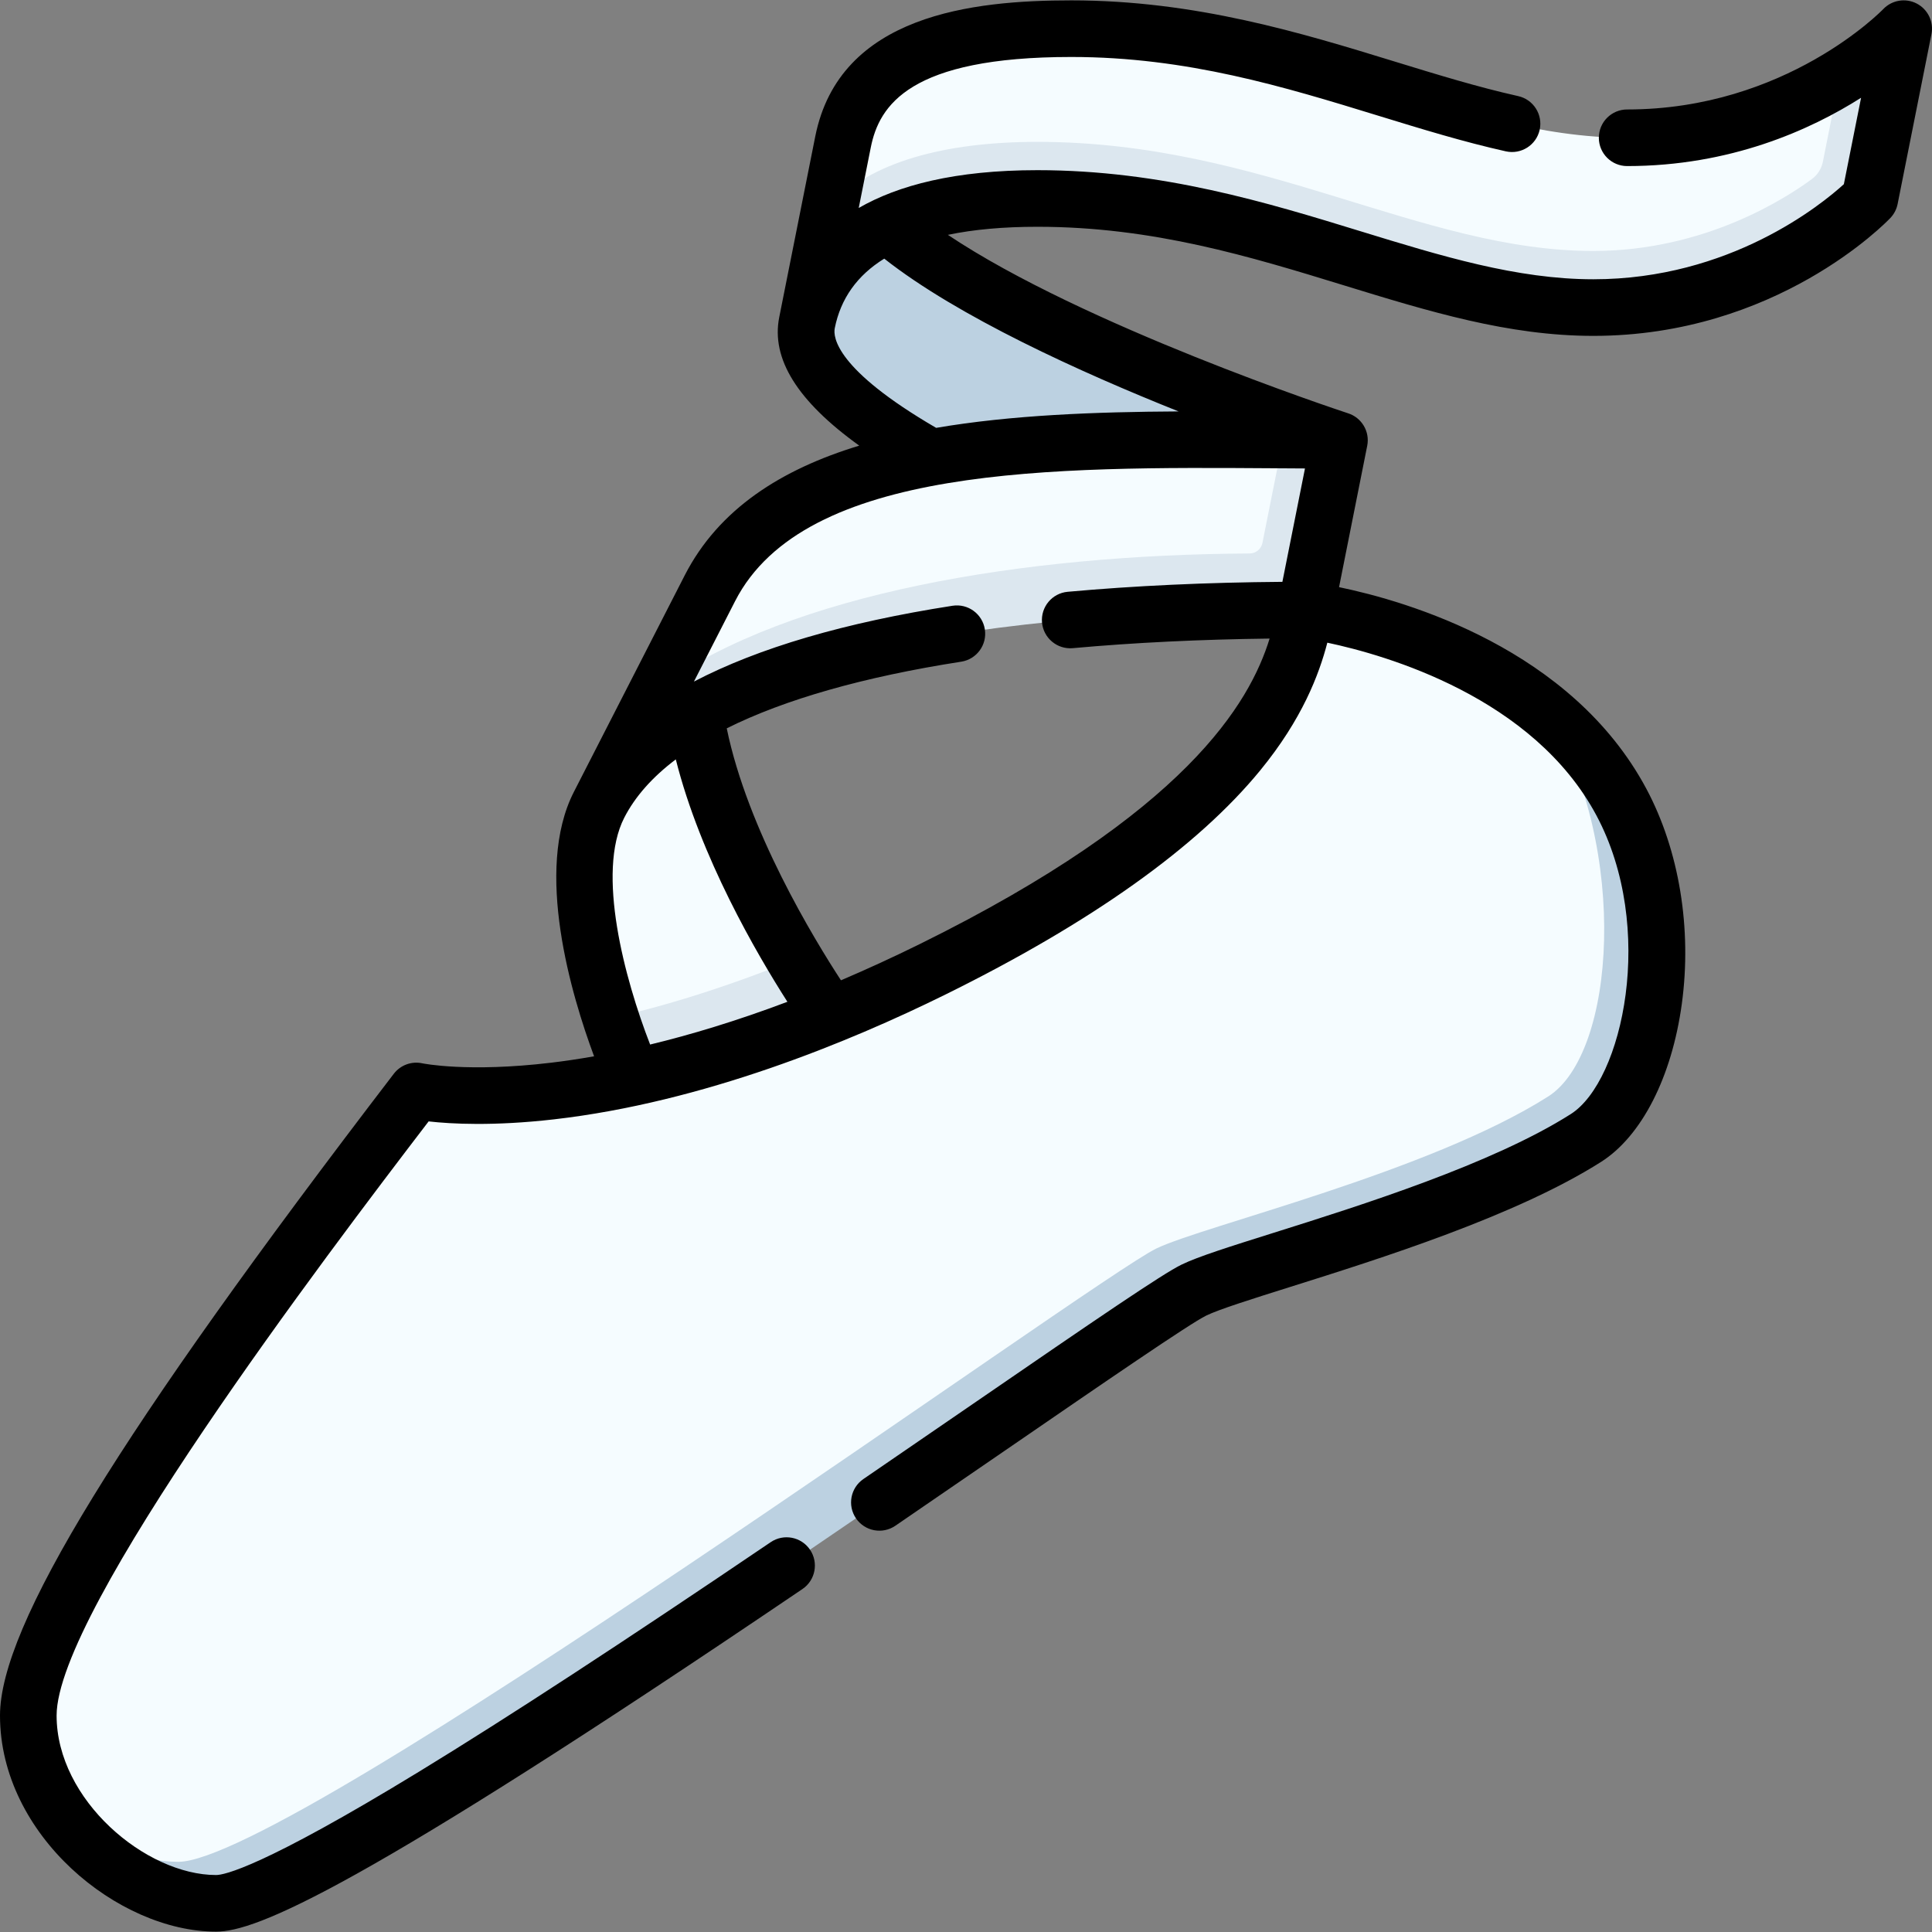 <svg id="Capa_1" enable-background="new 0 0 512.001 512.001" height="512" viewBox="0 0 512.001 512.001" width="512" xmlns="http://www.w3.org/2000/svg"><rect x="0" y="0" width="512.001" height="512.001" fill="#808080" stroke="none"/><g><g><path d="m158.758 213.282c-7.931 15.494-2.158 40.436 3.117 56.59h48.693s0-12.423 0-15.583c-12.865-21.492-33.333-61.93-25.397-90.726 0 0-18.482 34.224-26.413 49.719z" fill="#f5fcff"/><path d="m220.089 285.556v-16.479s-4.081-5.703-9.52-14.789c-18.427 7.476-34.706 12.396-48.693 15.583 3.035 9.296 5.906 15.685 5.906 15.685z" fill="#dce7ef"/><path d="m311.403 335.886c12.459-6.05 72.277-20.228 103.89-40.311 17.912-11.379 28.818-70.955-4.755-106.31-27.261-23.024-64.533-27.593-64.533-27.593-3.377 16.95-11.259 51.969-98.821 95.187s-136.865 32.259-136.865 32.259c-47.303 61.772-102.819 137.933-102.819 165.521 0 9.503 3.298 18.363 8.519 25.897 9.816 10.842 25.954 17.867 36.245 17.867 29.734 0 242.459-154.418 259.139-162.517z" fill="#f5fcff"/><path d="m429.695 212.581c-4.99-9.344-11.7-17.019-19.156-23.317 21.237 36.021 17.666 89.931-.245 101.31-31.613 20.083-91.431 34.261-103.89 40.311-16.68 8.1-229.404 162.517-259.139 162.517-10.29 0-21.855-4.863-31.245-12.867 9.936 14.337 26.839 23.867 41.245 23.867 29.735 0 242.459-154.418 259.139-162.517 12.459-6.05 72.277-20.228 103.89-40.311 17.911-11.378 26.87-56.282 9.401-88.993z" fill="#bcd1e1"/><path d="m354.971 116.672s-121.355-39.592-131.176-72.477l-9.932 41.322c-6.132 30.777 107.693 68.412 128.802 75.111z" fill="#bcd1e1"/><path d="m274.931 44.597c59.663 0 101.534 28.913 147.312 28.913 43.076 0 67.291-23.913 67.291-23.913l-2.014-29.024c-12.62 7.687-31.857 15.937-56.311 15.937-45.778 0-87.649-28.913-147.312-28.913-34.548 0-56.033 7.653-60.492 30.032l-3.349 16.806c10.356-6.64 30.029-9.838 54.875-9.838z" fill="#f5fcff"/><path d="m487.52 20.574-4.443 22.301c-.363 1.82-1.38 3.441-2.871 4.547-6.869 5.092-28.436 19.088-57.963 19.088-45.778 0-87.649-28.913-147.312-28.913-24.846 0-44.267 5.452-54.874 16.838l-6.193 31.081c4.459-22.379 26.519-32.919 61.067-32.919 59.663 0 101.534 28.913 147.312 28.913s73.291-28.913 73.291-28.913l8.966-45c0 0-5.976 6.274-16.98 12.977z" fill="#dce7ef"/><path d="m339.995 116.61c-60.935-.399-131.021-1.436-151.862 39.282-4.516 8.823-9.12 17.819-13.305 25.994 32.106-20.213 104.478-28.213 165.177-28.213z" fill="#f5fcff"/><path d="m339.995 116.61-5.432 27.261c-.325 1.63-1.751 2.8-3.413 2.809-59.809.31-121.314 10.386-156.322 35.206-9.012 17.606-16.07 31.396-16.07 31.396 22.574-44.102 123.331-51.61 187.247-51.61l8.966-45c-4.906 0-9.91-.029-14.976-.062z" fill="#dce7ef"/></g><g><path d="m57.264 511.903c-25.937 0-57.264-25.543-57.264-57.264 0-23.688 31.212-74.554 104.365-170.081 1.774-2.317 4.73-3.392 7.582-2.762.084.018 12.043 2.475 34.143-.174 3.422-.41 7.208-.959 11.349-1.691-5.978-16.065-15.95-49.33-5.368-70.042.004-.009.008-.017.012-.024l29.375-57.391c8.997-17.578 25.594-28.101 46.253-34.375-16.438-11.824-23.395-23.04-21.201-34.049l9.541-47.887c6.441-32.328 41.806-36.066 67.847-36.066 32.931 0 60.984 8.617 85.736 16.22 11.345 3.484 22.061 6.775 32.705 9.152 4.043.902 6.589 4.911 5.686 8.953-.902 4.042-4.914 6.581-8.953 5.687-11.219-2.505-22.208-5.88-33.842-9.454-24.902-7.648-50.653-15.558-81.332-15.558-42.859 0-50.91 12.825-53.136 23.998l-3.192 16.022c10.407-6.003 25.529-10.021 47.363-10.021 32.93 0 60.983 8.616 85.734 16.219 21.254 6.528 41.328 12.694 61.578 12.694 36.158 0 60.362-19.71 66.397-25.197l4.563-22.903c-13.474 8.548-34.648 18.101-61.995 18.101-4.143 0-7.5-3.357-7.5-7.5s3.357-7.5 7.5-7.5c42.075 0 67.604-26.317 67.857-26.583 2.302-2.418 5.924-3.024 8.888-1.487s4.554 4.849 3.901 8.123l-8.966 45c-.277 1.392-.944 2.676-1.922 3.704-1.215 1.276-30.288 31.243-78.725 31.243-22.501 0-43.622-6.487-65.982-13.355-24.901-7.648-50.651-15.558-81.33-15.558-9.024 0-16.939.716-23.735 2.141 35.976 24.074 103.331 46.392 106.025 47.278 3.611 1.13 5.862 4.826 5.106 8.621l-7.465 37.463c18.016 3.726 61.627 16.331 81.448 53.447 8.7 16.291 12.119 37.084 9.382 57.048-2.655 19.362-10.646 34.992-21.378 41.81-22.508 14.299-58.444 25.607-82.224 33.091-10.191 3.207-18.993 5.977-22.411 7.637-4.303 2.089-26.989 17.673-53.257 35.718-9.074 6.233-18.889 12.976-29.145 19.989-3.42 2.339-8.086 1.463-10.425-1.957-2.338-3.419-1.462-8.086 1.958-10.424 10.247-7.008 20.052-13.744 29.119-19.972 32.777-22.518 50.118-34.382 55.198-36.849 4.412-2.143 12.821-4.789 24.46-8.451 23.031-7.248 57.837-18.2 78.684-31.443 13.803-8.769 22.695-49.381 6.808-79.13-16.729-31.327-55.679-42.488-71.32-45.796-2.199 8.433-6.646 20.246-17.794 33.851-16.638 20.303-44.719 40.293-83.461 59.415-25.5 12.586-64.196 28.538-103.735 33.062-16.008 1.83-27.238 1.207-33.178.537-27.386 35.793-98.591 129.707-98.591 157.456 0 22.364 23.634 42.264 42.264 42.264 2.097 0 12.178-1.979 53.873-27.446 23.416-14.302 53.872-34.179 93.108-60.768 3.43-2.322 8.092-1.428 10.417 2.002 2.323 3.429 1.427 8.092-2.001 10.416-118.072 80.009-144.812 90.796-155.397 90.796zm121.831-310.659c-6.219 4.699-10.798 9.863-13.66 15.455-7.438 14.531.054 42.603 6.855 60.115 10.593-2.56 22.77-6.192 36.382-11.328-8.121-12.692-23.06-38.326-29.577-64.242zm13.501-8.229c5.539 26.956 23.124 55.832 30.267 66.772 6.709-2.854 13.715-6.059 21.002-9.655 70.615-34.853 87.322-63.841 92.598-80.904-18.391.218-35.898 1.07-52.169 2.543-4.109.365-7.771-2.668-8.146-6.794-.373-4.125 2.669-7.771 6.794-8.146 17.707-1.602 36.823-2.487 56.905-2.638l5.987-30.049c-2.779-.015-5.582-.033-8.402-.053-58.205-.383-124.174-.829-142.624 35.216l-10.908 21.316c17.08-8.925 39.97-15.645 68.531-20.094 4.095-.635 7.928 2.164 8.565 6.257.638 4.093-2.164 7.928-6.256 8.565-25.909 4.036-46.793 10.001-62.144 17.664zm41.741-124.475c-7.165 4.425-11.551 10.579-13.118 18.442-.458 2.3.193 10.883 26.872 26.405 19.945-3.404 42.143-4.235 64.242-4.358-26.017-10.392-58.499-25.131-77.996-40.489z"/></g></g></svg>